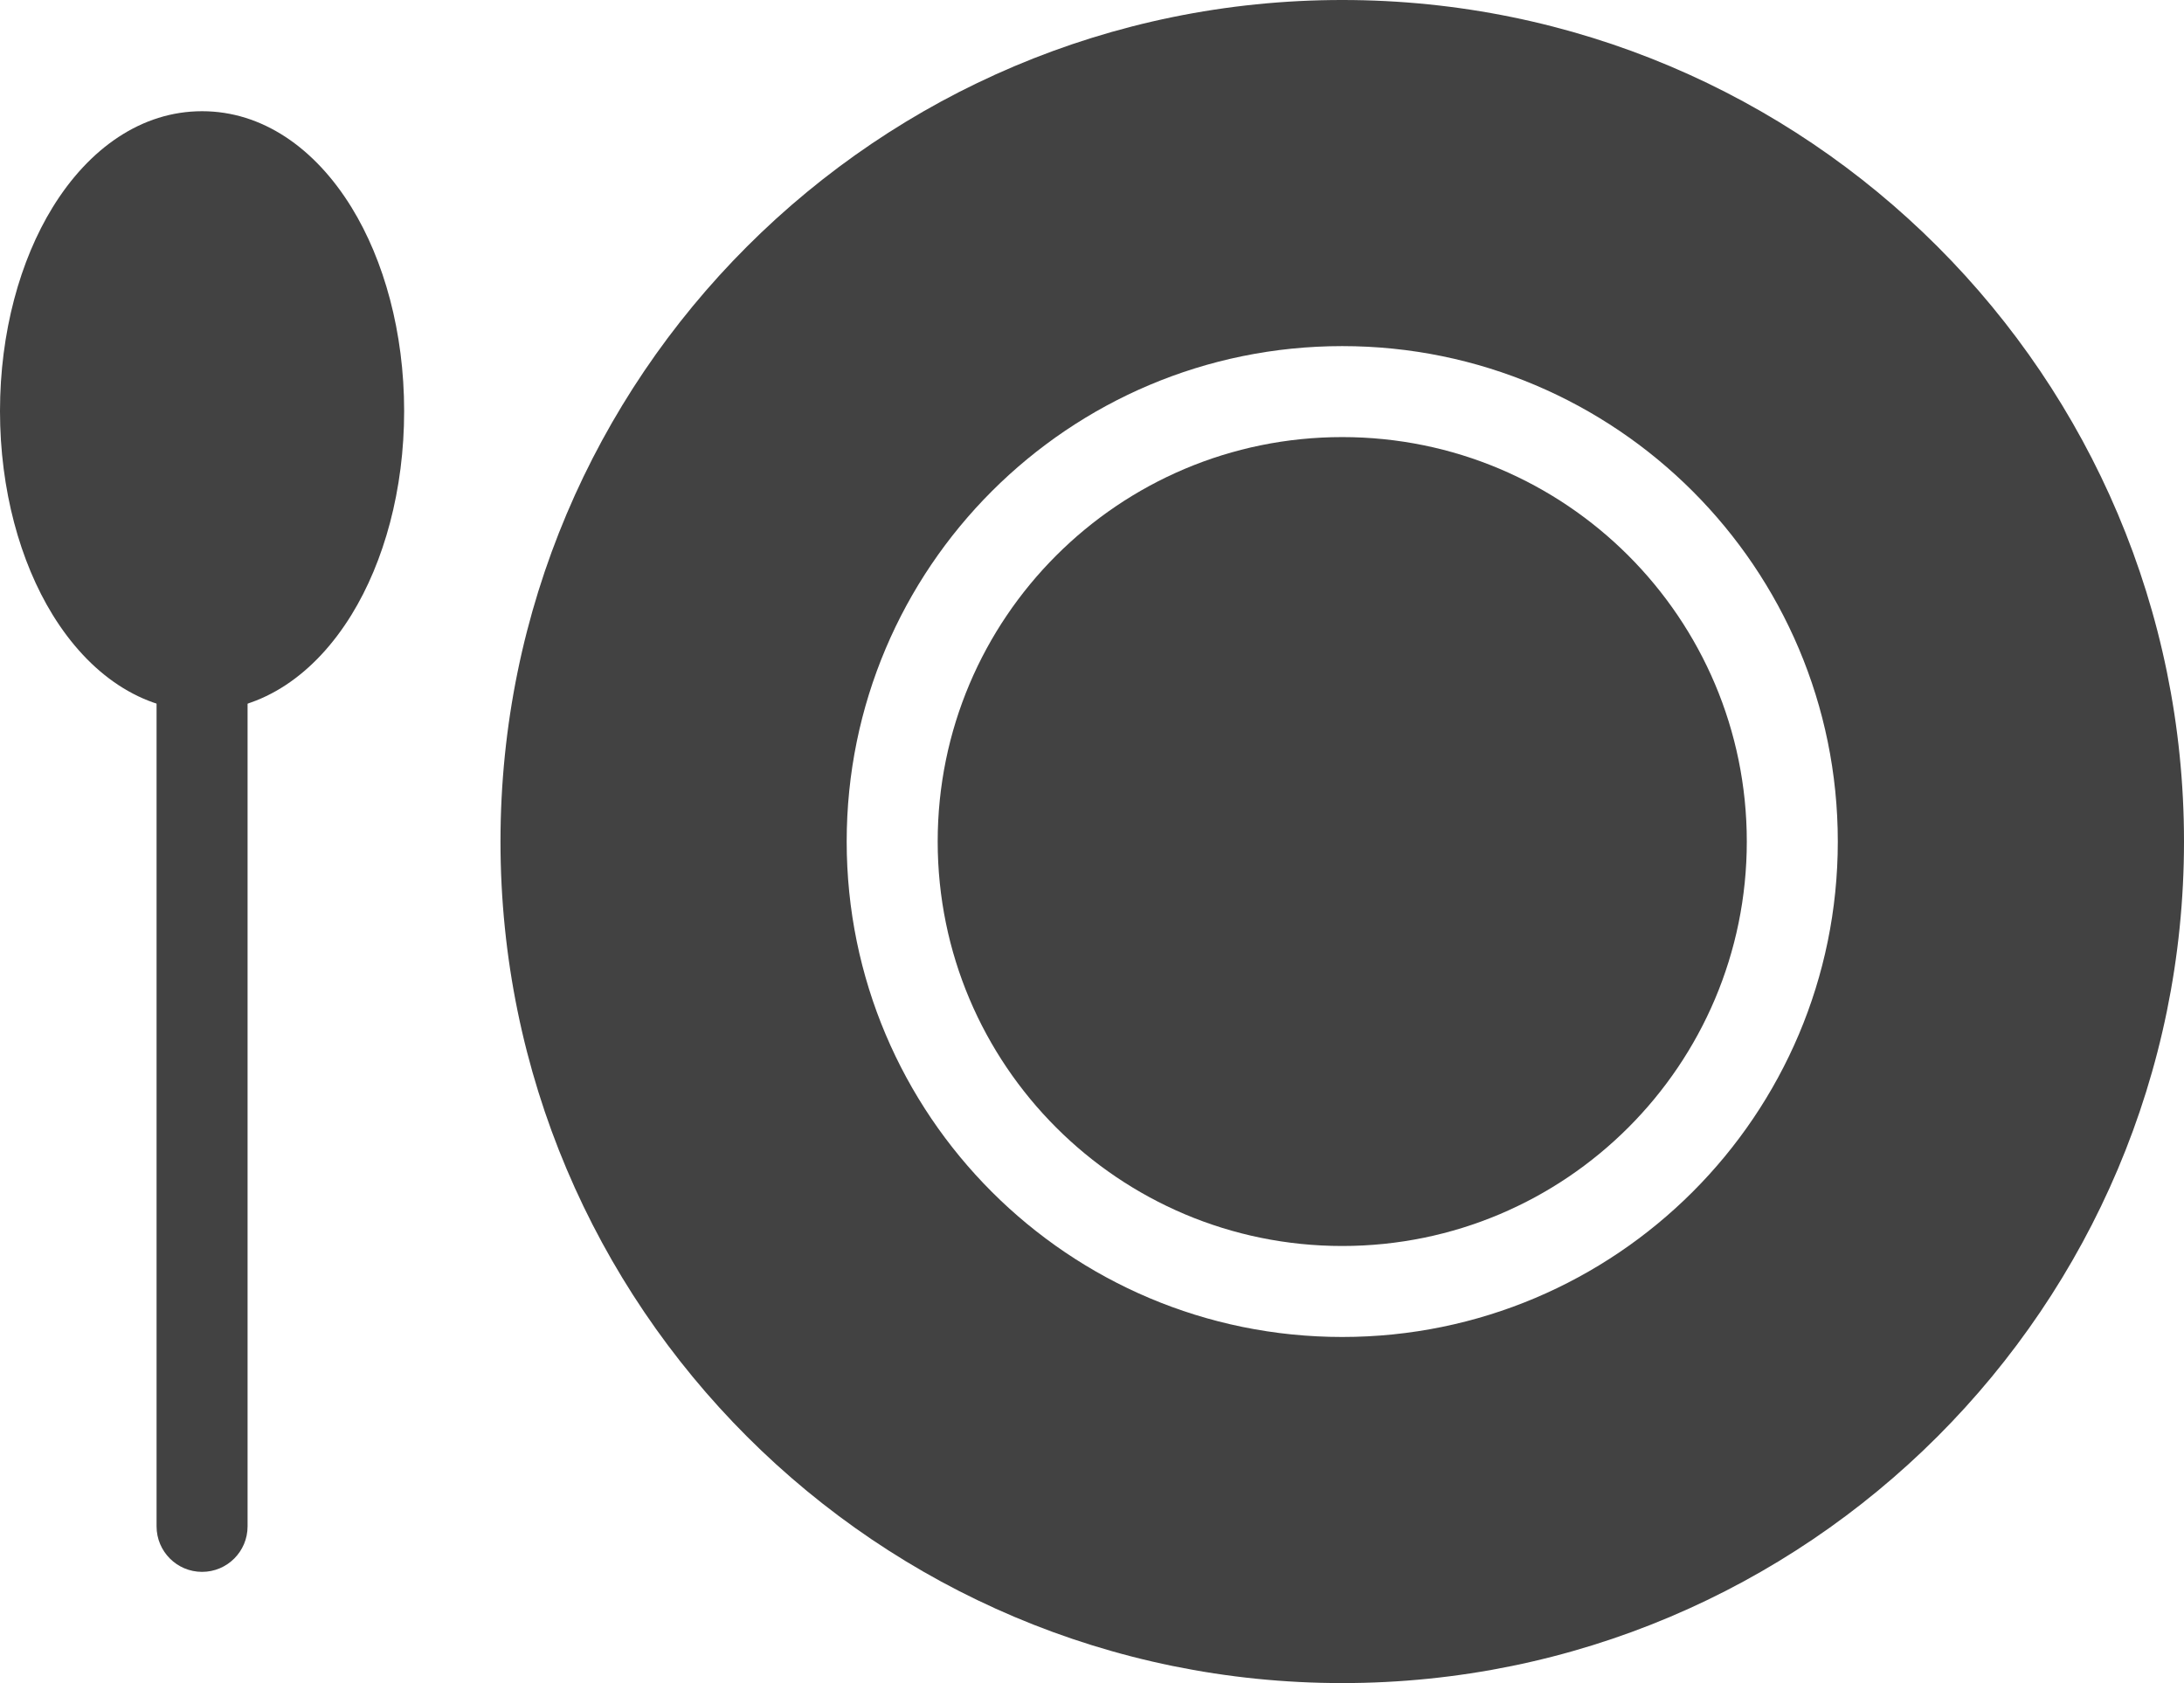 <svg xmlns="http://www.w3.org/2000/svg" xmlns:xlink="http://www.w3.org/1999/xlink" xml:space="preserve" style="shape-rendering:geometricPrecision; text-rendering:geometricPrecision; image-rendering:optimizeQuality; fill-rule:evenodd; clip-rule:evenodd" viewBox="256 432 1536 1184">
 <defs>
  <style type="text/css">
   <![CDATA[
    .fil2 {fill:none}
    .fil1 {fill:#424242}
    .fil0 {fill:#424242;fill-rule:nonzero}
   ]]>
  </style>
 </defs>
 <g id="Layer_x0020_1">
  <g id="_337030688">
   <path id="_337031696" class="fil0" d="M398.117 510.232c42.319,0 79.39,25.859 105.116,67.661 22.863,37.152 37.003,87.848 37.003,143.282 0,55.433 -14.14,106.129 -37.003,143.281 -25.726,41.802 -62.797,67.661 -105.116,67.661 -42.319,0 -79.391,-25.857 -105.116,-67.661 -22.861,-37.149 -37.003,-87.847 -37.003,-143.281 0,-55.434 14.14,-106.13 37.003,-143.282 25.724,-41.804 62.797,-67.661 105.116,-67.661z"/>
   <path id="_337030904" class="fil0" d="M430.118 900.115c0,-17.673 -14.328,-32.001 -32.001,-32.001 -17.673,0 -32.001,14.328 -32.001,32.001l0 605.651c0,17.673 14.328,32.001 32.001,32.001 17.673,0 32.001,-14.328 32.001,-32.001l0 -605.651z"/>
   <path id="_337030640" class="fil1" d="M1792 1024c0,-163.472 -66.263,-311.473 -173.397,-418.605 -107.132,-107.133 -255.134,-173.397 -418.605,-173.397 -163.472,0 -311.473,66.263 -418.605,173.397 -107.133,107.132 -173.397,255.132 -173.397,418.605 0,163.473 66.263,311.473 173.397,418.605 107.132,107.133 255.134,173.397 418.605,173.397 163.472,0 311.473,-66.263 418.605,-173.397 107.133,-107.132 173.397,-255.134 173.397,-418.605zm-592.002 -348.523c96.237,0 183.369,39.012 246.441,102.083 63.071,63.072 102.083,150.203 102.083,246.441 0,96.237 -39.012,183.369 -102.083,246.441 -63.072,63.071 -150.203,102.083 -246.441,102.083 -96.237,0 -183.369,-39.012 -246.441,-102.083 -63.071,-63.072 -102.083,-150.203 -102.083,-246.441 0,-96.237 39.012,-183.369 102.083,-246.441 63.072,-63.071 150.203,-102.083 246.441,-102.083z"/>
   <path id="_337030424" class="fil1" d="M1484.52 1024c0,-78.572 -31.846,-149.704 -83.332,-201.19 -51.487,-51.486 -122.619,-83.332 -201.19,-83.332 -78.572,0 -149.704,31.846 -201.19,83.332 -51.486,51.487 -83.332,122.619 -83.332,201.19 0,78.572 31.846,149.704 83.332,201.19 51.487,51.486 122.619,83.332 201.19,83.332 78.572,0 149.704,-31.846 201.19,-83.332 51.486,-51.487 83.332,-122.619 83.332,-201.19z"/>
  </g>
 </g>
 <rect class="fil2" width="2048" height="2048"/>
</svg>